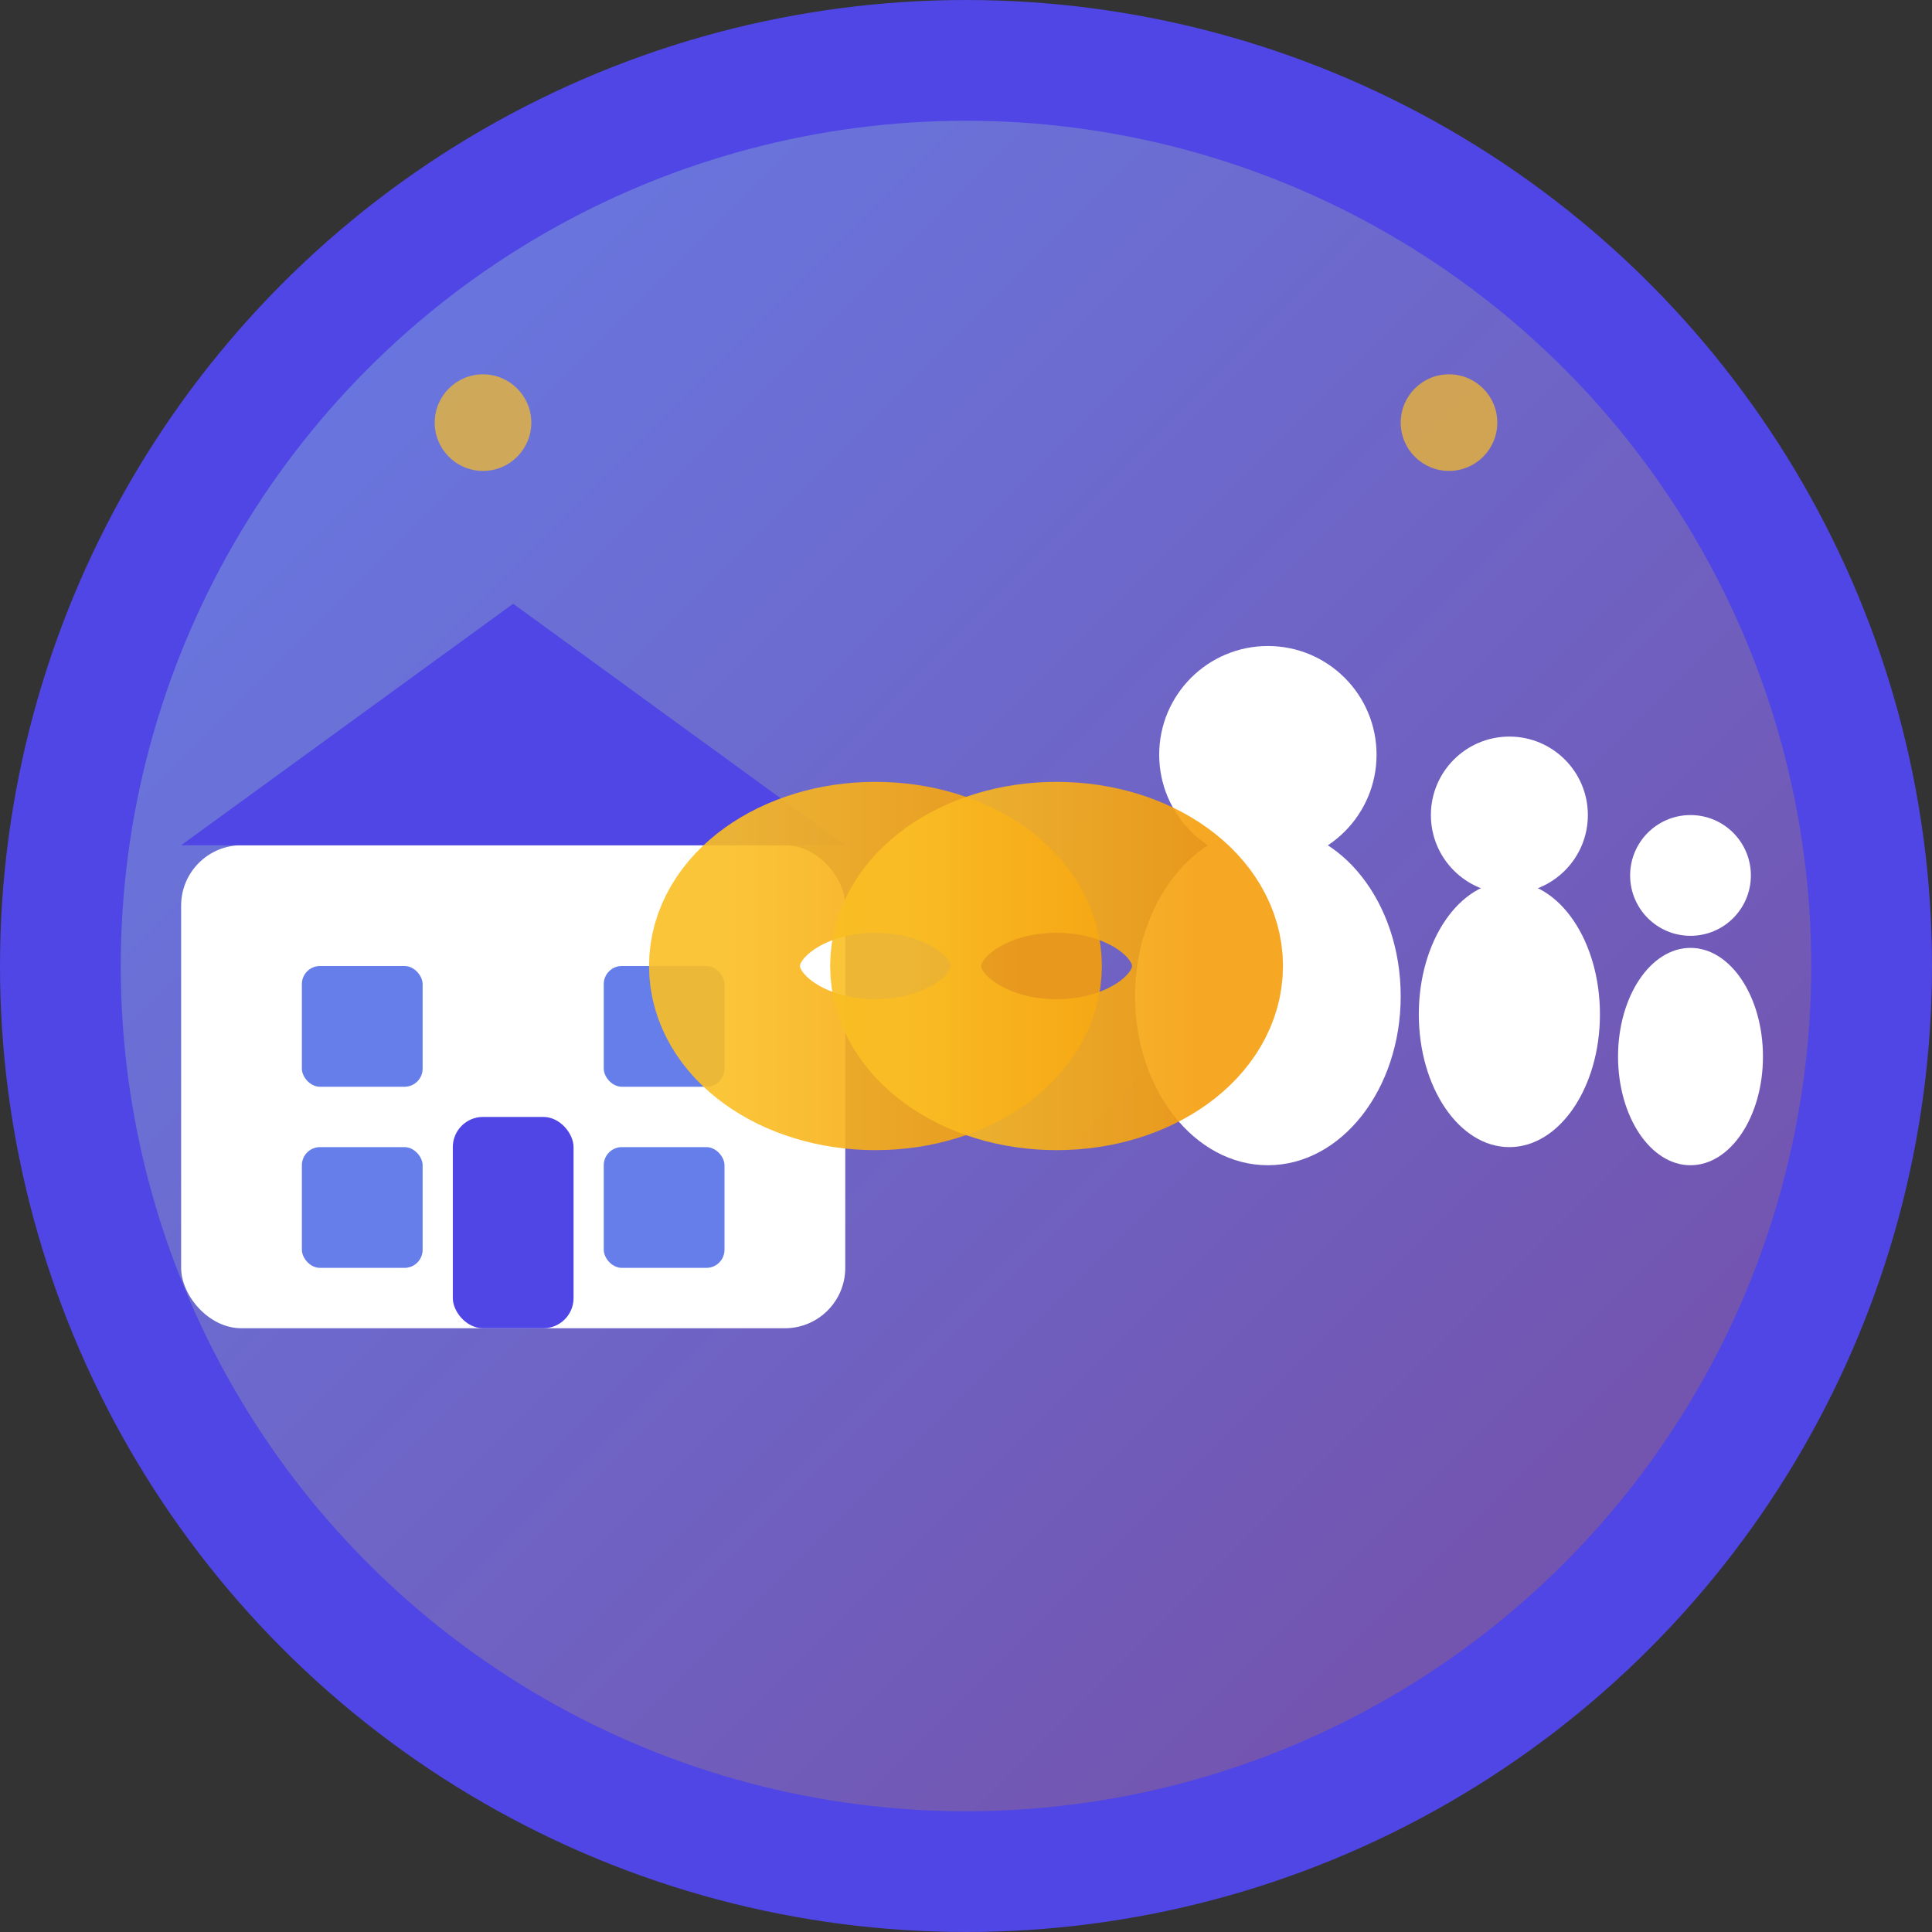 <svg width="32" height="32" viewBox="0 0 32 32" fill="none" xmlns="http://www.w3.org/2000/svg">
  <rect x="0" y="0" width="32" height="32" fill="#333333" stroke="none"/>
  <!-- Background with gradient -->
  <defs>
    <linearGradient id="bgGradient" x1="0%" y1="0%" x2="100%" y2="100%">
      <stop offset="0%" style="stop-color:#667eea;stop-opacity:1" />
      <stop offset="100%" style="stop-color:#764ba2;stop-opacity:1" />
    </linearGradient>
    <linearGradient id="linkGradient" x1="0%" y1="0%" x2="100%" y2="0%">
      <stop offset="0%" style="stop-color:#fbbf24;stop-opacity:1" />
      <stop offset="100%" style="stop-color:#f59e0b;stop-opacity:1" />
    </linearGradient>
  </defs>
  
  <!-- Background circle -->
  <circle cx="16" cy="16" r="15" fill="url(#bgGradient)" stroke="#4f46e5" stroke-width="2"/>
  
  <!-- School building (left side) -->
  <g transform="translate(3, 10)">
    <!-- Building base -->
    <rect x="0" y="4" width="11" height="8" fill="#ffffff" rx="1"/>
    <!-- Roof -->
    <polygon points="0,4 5.5,0 11,4" fill="#4f46e5"/>
    <!-- Windows -->
    <rect x="2" y="6" width="2" height="2" fill="#667eea" rx="0.3"/>
    <rect x="7" y="6" width="2" height="2" fill="#667eea" rx="0.3"/>
    <rect x="2" y="9" width="2" height="2" fill="#667eea" rx="0.3"/>
    <rect x="7" y="9" width="2" height="2" fill="#667eea" rx="0.3"/>
    <!-- Door -->
    <rect x="4.5" y="8.5" width="2" height="3.5" fill="#4f46e5" rx="0.5"/>
  </g>
  
  <!-- Family group (right side) -->
  <g transform="translate(18, 10)">
    <!-- Parent -->
    <circle cx="3" cy="2.5" r="1.8" fill="#ffffff"/>
    <ellipse cx="3" cy="6.5" rx="2.2" ry="2.8" fill="#ffffff"/>
    <!-- Child 1 -->
    <circle cx="7" cy="3.5" r="1.3" fill="#ffffff"/>
    <ellipse cx="7" cy="6.8" rx="1.5" ry="2.2" fill="#ffffff"/>
    <!-- Child 2 -->
    <circle cx="10" cy="4.5" r="1" fill="#ffffff"/>
    <ellipse cx="10" cy="7.5" rx="1.2" ry="1.8" fill="#ffffff"/>
  </g>
  
  <!-- ELO Connection (interlocked rings) -->
  <g transform="translate(16, 16)">
    <!-- First ring -->
    <ellipse cx="-1.5" cy="0" rx="2.5" ry="1.8" fill="none" stroke="url(#linkGradient)" stroke-width="2.5" opacity="0.9"/>
    <!-- Second ring (interlocked) -->
    <ellipse cx="1.5" cy="0" rx="2.5" ry="1.8" fill="none" stroke="url(#linkGradient)" stroke-width="2.5" opacity="0.9"/>
  </g>
  
  <!-- Small decorative elements -->
  <circle cx="8" cy="7" r="0.8" fill="#fbbf24" opacity="0.7"/>
  <circle cx="24" cy="7" r="0.8" fill="#fbbf24" opacity="0.7"/>
</svg>